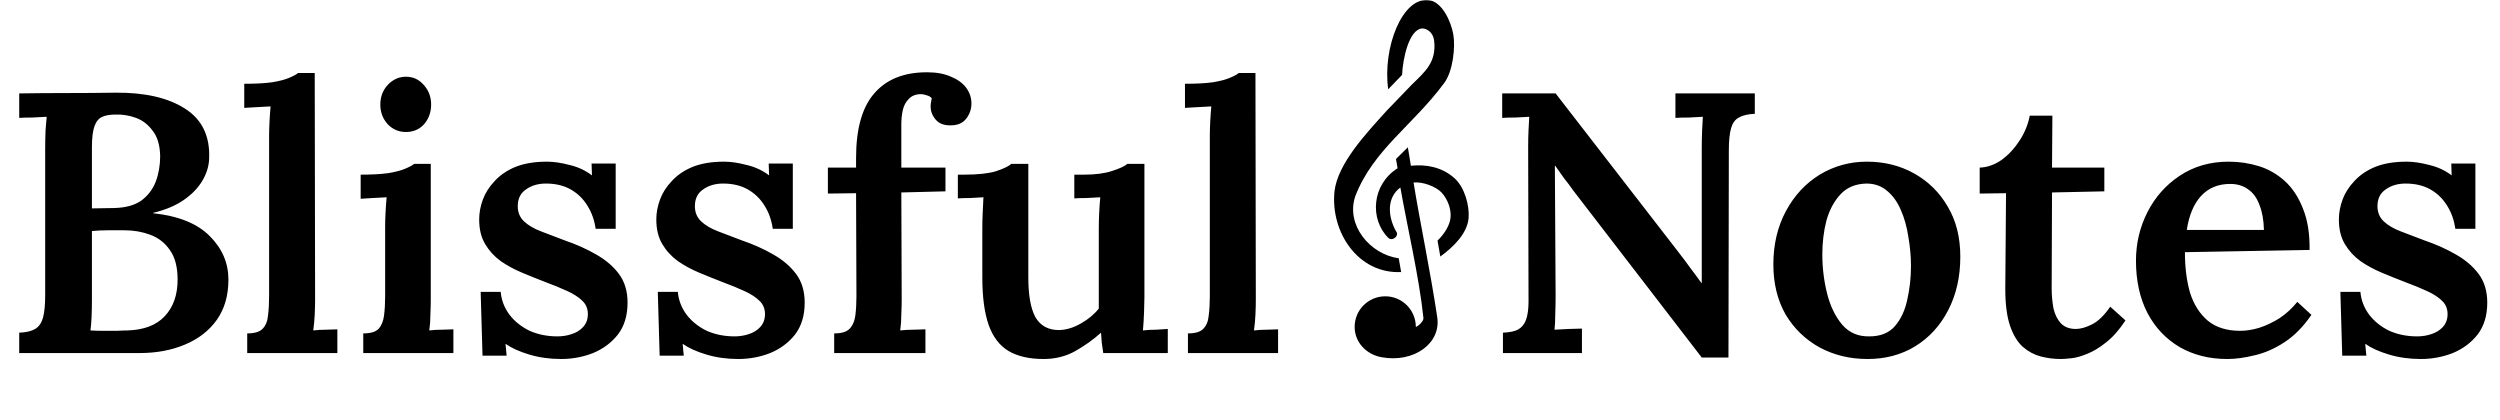<svg width="1338" height="225" viewBox="0 0 1338 225" fill="none" xmlns="http://www.w3.org/2000/svg">
<mask id="mask0_113_811" style="mask-type:alpha" maskUnits="userSpaceOnUse" x="0" y="0" width="1338" height="225">
<rect width="1338" height="225" fill="#D9D9D9"/>
</mask>
<g mask="url(#mask0_113_811)">
<path d="M742.972 47.785L750.399 40.079C750.767 31.292 754.126 15.782 761.108 15.209C763.97 15.248 767.069 17.596 767.55 21.765C768.88 33.284 762.707 38.366 755.652 45.245L742.798 58.581L742.783 58.565C731.133 71.435 716.036 87.365 714.229 102.345C711.942 124.35 727.024 146.716 749.895 145.6L748.594 138.206C733.238 136.199 720.04 120.293 725.385 104.929C734.91 80.205 756.351 66.941 772.995 44.35C777.691 37.977 778.96 25.138 777.83 18.515C776.701 11.892 771.959 0.89 764.71 0.091C750.503 -1.787 739.858 25.66 742.973 47.785H742.972ZM753.477 78.846L747.13 85.086C747.352 86.222 747.607 87.618 747.984 90.055C734.063 98.856 733.016 117.355 742.997 127.281C745.116 129.454 749.204 126.148 747.132 123.731C742.642 115.633 742.182 105.712 749.482 100.347C753.076 121.03 759.561 148.295 761.827 170.287C761.976 171.733 759.129 174.631 757.746 174.951C757.746 165.91 750.417 158.58 741.375 158.58C732.335 158.58 725.005 165.91 725.005 174.951C725.012 183.215 731.253 189.687 739.379 191.185C756.571 194.355 771.571 183.845 769.157 169.429C765.558 145.258 760.159 119.906 756.528 97.678C761.467 97.165 768.346 99.794 771.437 102.936C774.946 106.741 776.737 112.083 776.34 116.354C775.962 120.43 773.302 124.945 769.359 128.788L770.857 137.291C777.956 132.141 785.229 124.937 785.975 116.892C786.596 110.199 783.925 100.389 778.576 95.499C771.666 89.181 762.896 87.906 755.105 88.7C754.285 83.353 753.87 81.317 753.477 78.846Z" fill="black"/>
<path d="M10.287 188.962V178.043C13.993 177.911 16.838 177.249 18.823 176.058C20.809 174.867 22.198 172.882 22.992 170.103C23.787 167.191 24.183 163.154 24.183 157.993V79.577C24.183 76.004 24.25 72.695 24.382 69.651C24.647 66.607 24.845 64.225 24.978 62.505C22.728 62.637 20.147 62.769 17.235 62.902C14.324 62.902 12.008 62.968 10.287 63.1V49.998C18.757 49.865 27.294 49.799 35.896 49.799C44.499 49.799 53.167 49.733 61.902 49.601C77.519 49.468 89.894 52.314 99.026 58.137C108.157 63.96 112.459 72.894 111.929 84.937C111.797 88.908 110.606 92.812 108.356 96.65C106.106 100.488 102.797 103.929 98.43 106.973C94.063 110.017 88.57 112.333 81.953 113.921V114.12C95.585 115.576 105.709 119.678 112.326 126.428C118.944 133.045 122.252 140.788 122.252 149.655C122.252 158.125 120.201 165.272 116.098 171.095C111.996 176.918 106.305 181.352 99.026 184.396C91.879 187.44 83.74 188.962 74.608 188.962H10.287ZM48.403 176.852C50.653 176.985 52.969 177.051 55.351 177.051C57.866 177.051 60.248 177.051 62.498 177.051C64.748 176.918 66.667 176.852 68.255 176.852C76.99 176.587 83.607 174.073 88.107 169.308C92.739 164.412 95.055 157.86 95.055 149.655C95.055 142.905 93.665 137.611 90.886 133.773C88.239 129.935 84.732 127.222 80.365 125.634C76.13 124.046 71.564 123.252 66.667 123.252C63.093 123.252 59.983 123.252 57.336 123.252C54.689 123.252 51.976 123.384 49.197 123.649V160.177C49.197 163.75 49.131 166.992 48.998 169.904C48.866 172.816 48.668 175.132 48.403 176.852ZM49.197 111.539L60.91 111.341C67.13 111.208 72.027 109.885 75.6 107.37C79.174 104.723 81.754 101.348 83.343 97.246C84.931 93.01 85.725 88.445 85.725 83.548C85.592 77.725 84.269 73.225 81.754 70.048C79.372 66.74 76.394 64.424 72.821 63.1C69.248 61.777 65.542 61.181 61.704 61.313C58.925 61.313 56.608 61.711 54.756 62.505C52.903 63.299 51.513 64.953 50.587 67.468C49.66 69.982 49.197 73.754 49.197 78.783V111.539ZM132.312 178.44C136.15 178.44 138.863 177.646 140.451 176.058C142.172 174.338 143.164 171.955 143.429 168.911C143.826 165.867 144.024 162.426 144.024 158.588V72.828C144.024 70.578 144.091 68.129 144.223 65.482C144.355 62.703 144.554 59.858 144.819 56.946C142.569 57.078 140.12 57.211 137.473 57.343C134.826 57.475 132.576 57.608 130.724 57.74V44.836C136.812 44.836 141.775 44.572 145.613 44.042C149.583 43.38 152.627 42.586 154.745 41.66C156.994 40.734 158.583 39.873 159.509 39.079H168.442L168.641 160.574C168.641 162.691 168.575 165.272 168.442 168.316C168.31 171.227 168.045 174.073 167.648 176.852C169.898 176.587 172.214 176.455 174.597 176.455C176.979 176.323 178.964 176.257 180.552 176.257V188.962H132.312V178.44ZM194.414 178.44C198.253 178.44 200.966 177.646 202.554 176.058C204.142 174.338 205.135 171.955 205.532 168.911C205.929 165.867 206.127 162.426 206.127 158.588V121.465C206.127 119.215 206.193 116.767 206.326 114.12C206.458 111.341 206.657 108.495 206.921 105.583C204.671 105.716 202.223 105.848 199.576 105.981C196.929 106.113 194.745 106.245 193.025 106.378V93.474C198.98 93.474 203.877 93.209 207.715 92.68C211.686 92.018 214.73 91.224 216.847 90.297C219.097 89.371 220.685 88.511 221.612 87.717H230.545V160.574C230.545 162.691 230.479 165.272 230.347 168.316C230.347 171.227 230.148 174.073 229.751 176.852C231.869 176.587 234.118 176.455 236.501 176.455C239.015 176.323 241.067 176.257 242.655 176.257V188.962H194.414V178.44ZM217.244 70.644C213.406 70.644 210.164 69.254 207.517 66.475C204.87 63.563 203.546 60.056 203.546 55.953C203.546 51.851 204.87 48.343 207.517 45.432C210.296 42.52 213.539 41.064 217.244 41.064C221.082 41.064 224.259 42.52 226.773 45.432C229.42 48.343 230.744 51.851 230.744 55.953C230.744 60.056 229.486 63.563 226.972 66.475C224.457 69.254 221.215 70.644 217.244 70.644ZM300.33 192.138C294.242 192.138 288.551 191.344 283.257 189.756C277.963 188.168 273.728 186.249 270.552 183.999L271.147 190.352H258.243L257.251 156.206H267.971C268.368 160.706 269.956 164.809 272.735 168.514C275.515 172.088 279.088 174.933 283.455 177.051C287.955 179.036 292.918 180.029 298.344 180.029C300.991 180.029 303.506 179.631 305.888 178.837C308.403 178.043 310.454 176.786 312.042 175.066C313.763 173.213 314.623 170.897 314.623 168.117C314.623 165.206 313.63 162.823 311.645 160.971C309.792 159.118 307.145 157.397 303.704 155.809C300.263 154.221 296.227 152.567 291.595 150.846C287.492 149.258 283.389 147.604 279.286 145.883C275.184 144.163 271.412 142.111 267.971 139.729C264.53 137.214 261.751 134.17 259.633 130.597C257.515 127.024 256.457 122.656 256.457 117.495C256.457 113.921 257.118 110.348 258.442 106.775C259.765 103.201 261.883 99.893 264.794 96.849C267.706 93.672 271.412 91.158 275.912 89.305C280.544 87.452 286.168 86.525 292.786 86.525C296.359 86.525 300.396 87.121 304.896 88.312C309.395 89.371 313.366 91.224 316.807 93.871L316.608 87.518H329.512V122.458H318.792C318.13 117.826 316.674 113.723 314.425 110.149C312.175 106.444 309.197 103.532 305.491 101.415C301.785 99.297 297.352 98.238 292.19 98.238C287.955 98.238 284.382 99.297 281.47 101.415C278.559 103.4 277.103 106.378 277.103 110.348C277.103 113.657 278.228 116.37 280.478 118.487C282.727 120.605 285.771 122.392 289.61 123.847C293.448 125.303 297.616 126.891 302.116 128.612C308.337 130.729 313.961 133.244 318.99 136.156C324.152 139.067 328.255 142.574 331.299 146.677C334.343 150.78 335.865 155.875 335.865 161.963C335.865 168.845 334.144 174.536 330.703 179.036C327.262 183.403 322.829 186.712 317.402 188.962C311.976 191.079 306.285 192.138 300.33 192.138ZM395.131 192.138C389.043 192.138 383.352 191.344 378.058 189.756C372.764 188.168 368.529 186.249 365.353 183.999L365.948 190.352H353.044L352.052 156.206H362.772C363.169 160.706 364.757 164.809 367.536 168.514C370.316 172.088 373.889 174.933 378.256 177.051C382.756 179.036 387.719 180.029 393.145 180.029C395.792 180.029 398.307 179.631 400.689 178.837C403.204 178.043 405.255 176.786 406.843 175.066C408.564 173.213 409.424 170.897 409.424 168.117C409.424 165.206 408.432 162.823 406.446 160.971C404.593 159.118 401.947 157.397 398.506 155.809C395.065 154.221 391.028 152.567 386.396 150.846C382.293 149.258 378.19 147.604 374.088 145.883C369.985 144.163 366.213 142.111 362.772 139.729C359.331 137.214 356.552 134.17 354.434 130.597C352.317 127.024 351.258 122.656 351.258 117.495C351.258 113.921 351.919 110.348 353.243 106.775C354.566 103.201 356.684 99.893 359.596 96.849C362.507 93.672 366.213 91.158 370.713 89.305C375.345 87.452 380.97 86.525 387.587 86.525C391.16 86.525 395.197 87.121 399.697 88.312C404.196 89.371 408.167 91.224 411.608 93.871L411.409 87.518H424.313V122.458H413.593C412.931 117.826 411.475 113.723 409.226 110.149C406.976 106.444 403.998 103.532 400.292 101.415C396.586 99.297 392.153 98.238 386.991 98.238C382.756 98.238 379.183 99.297 376.271 101.415C373.36 103.4 371.904 106.378 371.904 110.348C371.904 113.657 373.029 116.37 375.279 118.487C377.529 120.605 380.573 122.392 384.411 123.847C388.249 125.303 392.418 126.891 396.917 128.612C403.138 130.729 408.762 133.244 413.792 136.156C418.953 139.067 423.056 142.574 426.1 146.677C429.144 150.78 430.666 155.875 430.666 161.963C430.666 168.845 428.945 174.536 425.504 179.036C422.063 183.403 417.63 186.712 412.203 188.962C406.777 191.079 401.086 192.138 395.131 192.138ZM458.169 84.54C458.169 68.923 461.411 57.409 467.896 49.998C474.381 42.454 483.778 38.682 496.086 38.682C501.247 38.682 505.549 39.476 508.99 41.064C512.563 42.52 515.276 44.505 517.129 47.02C518.982 49.535 519.908 52.314 519.908 55.358C519.908 58.402 518.982 61.115 517.129 63.497C515.276 65.879 512.563 67.071 508.99 67.071C505.416 67.203 502.703 66.21 500.85 64.093C498.998 61.975 498.071 59.593 498.071 56.946C498.071 56.152 498.137 55.424 498.27 54.762C498.402 54.101 498.534 53.373 498.667 52.579C498.005 51.785 497.078 51.255 495.887 50.99C494.829 50.593 493.836 50.395 492.91 50.395C490.13 50.395 487.947 51.255 486.358 52.976C484.77 54.564 483.711 56.549 483.182 58.931C482.653 61.313 482.388 63.828 482.388 66.475V89.702H506.012V102.407L482.388 103.003L482.587 160.375C482.587 162.493 482.52 165.073 482.388 168.117C482.388 171.161 482.189 174.073 481.792 176.852C484.042 176.587 486.425 176.455 488.939 176.455C491.586 176.323 493.704 176.257 495.292 176.257V188.962H446.456V178.44C450.294 178.44 453.007 177.646 454.595 176.058C456.316 174.338 457.374 171.955 457.772 168.911C458.169 165.867 458.367 162.426 458.367 158.588L458.169 103.4L443.081 103.598V89.702H458.169V84.54ZM558.496 192.138C550.82 192.138 544.533 190.682 539.636 187.771C534.872 184.859 531.365 180.227 529.115 173.874C526.865 167.389 525.74 158.919 525.74 148.464V121.465C525.74 119.215 525.806 116.701 525.938 113.921C526.071 111.142 526.203 108.363 526.335 105.583C524.218 105.716 521.836 105.848 519.189 105.981C516.542 105.981 514.358 106.047 512.637 106.179V93.474H516.012C523.291 93.474 528.916 92.878 532.887 91.687C536.989 90.364 539.769 89.04 541.224 87.717H550.356V148.464C550.356 157.993 551.614 165.073 554.128 169.705C556.775 174.338 561.01 176.654 566.833 176.654C570.804 176.521 574.708 175.33 578.546 173.08C582.517 170.83 585.693 168.183 588.075 165.14V122.259C588.075 119.612 588.141 116.899 588.274 114.12C588.406 111.208 588.605 108.363 588.869 105.583C586.752 105.716 584.303 105.848 581.524 105.981C578.877 105.981 576.693 106.047 574.973 106.179V93.474H580.134C586.222 93.474 591.251 92.812 595.222 91.489C599.325 90.165 602.038 88.908 603.361 87.717H612.493V158.985C612.493 160.838 612.427 163.551 612.295 167.125C612.162 170.698 611.964 173.941 611.699 176.852C613.949 176.587 616.331 176.455 618.846 176.455C621.36 176.323 623.412 176.19 625 176.058V188.962H590.457C590.193 187.109 589.928 185.256 589.663 183.403C589.531 181.55 589.399 179.764 589.266 178.043C585.163 181.749 580.531 185.058 575.37 187.969C570.341 190.749 564.716 192.138 558.496 192.138ZM635.785 178.44C639.623 178.44 642.336 177.646 643.924 176.058C645.645 174.338 646.638 171.955 646.902 168.911C647.299 165.867 647.498 162.426 647.498 158.588V72.828C647.498 70.578 647.564 68.129 647.696 65.482C647.829 62.703 648.027 59.858 648.292 56.946C646.042 57.078 643.594 57.211 640.947 57.343C638.3 57.475 636.05 57.608 634.197 57.74V44.836C640.285 44.836 645.248 44.572 649.086 44.042C653.056 43.38 656.1 42.586 658.218 41.66C660.468 40.734 662.056 39.873 662.982 39.079H671.916L672.114 160.574C672.114 162.691 672.048 165.272 671.916 168.316C671.783 171.227 671.519 174.073 671.122 176.852C673.372 176.587 675.688 176.455 678.07 176.455C680.452 176.323 682.437 176.257 684.026 176.257V188.962H635.785V178.44ZM910.779 191.344L841.892 101.812C840.437 99.694 838.848 97.576 837.128 95.459C835.54 93.209 833.952 90.959 832.363 88.709H832.165L832.562 157.993C832.562 161.566 832.496 165.007 832.363 168.316C832.363 171.624 832.231 174.338 831.966 176.455C834.216 176.323 836.797 176.19 839.709 176.058C842.62 175.926 844.936 175.86 846.657 175.86V188.962H804.372V178.043C807.813 177.911 810.46 177.382 812.313 176.455C814.298 175.396 815.754 173.676 816.68 171.294C817.607 168.779 818.07 165.47 818.07 161.368L817.872 78.783C817.872 75.607 817.938 72.563 818.07 69.651C818.202 66.74 818.335 64.358 818.467 62.505C816.35 62.637 813.835 62.769 810.923 62.902C808.012 62.902 805.696 62.968 803.975 63.1V49.998H832.562L897.875 134.369C900.654 137.942 903.037 141.119 905.022 143.898C907.139 146.677 908.992 149.192 910.58 151.442H910.779V79.18C910.779 75.872 910.845 72.695 910.977 69.651C911.11 66.607 911.242 64.225 911.374 62.505C909.257 62.637 906.742 62.769 903.831 62.902C900.919 62.902 898.537 62.968 896.684 63.1V49.998H939.167V60.916C935.594 61.049 932.748 61.711 930.631 62.902C928.646 63.96 927.256 65.879 926.462 68.659C925.668 71.438 925.271 75.408 925.271 80.57L925.072 191.344H910.779ZM999.527 192.138C990.13 192.138 981.594 190.087 973.917 185.984C966.241 181.749 960.153 175.86 955.654 168.316C951.286 160.64 949.102 151.706 949.102 141.516C949.102 130.796 951.352 121.267 955.852 112.929C960.352 104.591 966.374 98.106 973.917 93.474C981.594 88.842 989.998 86.525 999.13 86.525C1008.53 86.525 1017 88.643 1024.54 92.878C1032.08 97.113 1038.04 103.003 1042.41 110.546C1046.91 118.09 1049.16 127.024 1049.16 137.347C1049.16 148.199 1046.97 157.794 1042.61 166.132C1038.37 174.338 1032.48 180.756 1024.94 185.389C1017.53 189.888 1009.06 192.138 999.527 192.138ZM1000.52 180.029C1006.47 180.029 1011.04 178.176 1014.22 174.47C1017.39 170.764 1019.58 166.066 1020.77 160.375C1022.09 154.552 1022.75 148.596 1022.75 142.508C1022.75 137.347 1022.29 132.119 1021.36 126.825C1020.57 121.531 1019.25 116.767 1017.39 112.532C1015.54 108.164 1013.09 104.723 1010.05 102.209C1007 99.562 1003.3 98.238 998.931 98.238C993.108 98.371 988.476 100.29 985.035 103.995C981.594 107.701 979.079 112.399 977.491 118.09C976.035 123.781 975.307 129.803 975.307 136.156C975.307 143.302 976.167 150.317 977.888 157.199C979.608 163.948 982.321 169.507 986.027 173.874C989.733 178.109 994.564 180.161 1000.52 180.029ZM1103.01 192.138C1099.3 192.138 1095.66 191.675 1092.09 190.749C1088.65 189.822 1085.47 188.102 1082.56 185.587C1079.78 183.072 1077.53 179.367 1075.81 174.47C1074.09 169.441 1073.23 162.823 1073.23 154.618L1073.63 103.4L1059.53 103.598V89.702C1063.5 89.57 1067.34 88.246 1071.05 85.731C1074.75 83.085 1077.99 79.644 1080.77 75.408C1083.55 71.173 1085.41 66.674 1086.33 61.909H1098.44L1098.24 89.702H1126.24V102.407L1098.24 103.003L1098.05 154.022C1098.05 157.993 1098.38 161.698 1099.04 165.14C1099.83 168.448 1101.16 171.095 1103.01 173.08C1104.99 175.066 1107.64 176.058 1110.95 176.058C1113.46 176.058 1116.31 175.264 1119.49 173.676C1122.79 172.088 1126.1 168.911 1129.41 164.147L1137.55 171.492C1134.24 176.521 1130.8 180.426 1127.23 183.205C1123.79 185.984 1120.41 188.035 1117.1 189.359C1113.93 190.682 1111.08 191.477 1108.57 191.741C1106.05 192.006 1104.2 192.138 1103.01 192.138ZM1192 192.138C1182.48 192.138 1174.01 190.021 1166.59 185.786C1159.18 181.418 1153.43 175.33 1149.32 167.522C1145.22 159.581 1143.17 150.25 1143.17 139.53C1143.17 130.266 1145.22 121.597 1149.32 113.524C1153.43 105.451 1159.18 98.966 1166.59 94.069C1174.14 89.04 1182.87 86.525 1192.8 86.525C1198.36 86.525 1203.72 87.32 1208.88 88.908C1214.04 90.496 1218.67 93.143 1222.77 96.849C1226.88 100.554 1230.12 105.451 1232.5 111.539C1235.02 117.627 1236.21 125.038 1236.08 133.773L1169.37 134.964C1169.37 143.17 1170.3 150.449 1172.15 156.802C1174.14 163.022 1177.31 167.985 1181.68 171.691C1186.05 175.264 1191.81 177.051 1198.95 177.051C1202.13 177.051 1205.5 176.521 1209.08 175.463C1212.78 174.271 1216.42 172.551 1220 170.301C1223.57 167.919 1226.75 165.007 1229.52 161.566L1237.07 168.514C1232.7 174.867 1227.87 179.764 1222.58 183.205C1217.28 186.646 1211.99 188.962 1206.69 190.153C1201.4 191.477 1196.5 192.138 1192 192.138ZM1170.37 123.053H1211.66C1211.53 117.759 1210.73 113.326 1209.28 109.752C1207.95 106.047 1205.97 103.267 1203.32 101.415C1200.67 99.429 1197.43 98.437 1193.59 98.437C1187.11 98.437 1181.88 100.62 1177.91 104.988C1174.07 109.223 1171.56 115.245 1170.37 123.053ZM1295.64 192.138C1289.56 192.138 1283.87 191.344 1278.57 189.756C1273.28 188.168 1269.04 186.249 1265.87 183.999L1266.46 190.352H1253.56L1252.57 156.206H1263.29C1263.68 160.706 1265.27 164.809 1268.05 168.514C1270.83 172.088 1274.4 174.933 1278.77 177.051C1283.27 179.036 1288.23 180.029 1293.66 180.029C1296.31 180.029 1298.82 179.631 1301.2 178.837C1303.72 178.043 1305.77 176.786 1307.36 175.066C1309.08 173.213 1309.94 170.897 1309.94 168.117C1309.94 165.206 1308.95 162.823 1306.96 160.971C1305.11 159.118 1302.46 157.397 1299.02 155.809C1295.58 154.221 1291.54 152.567 1286.91 150.846C1282.81 149.258 1278.7 147.604 1274.6 145.883C1270.5 144.163 1266.73 142.111 1263.29 139.729C1259.84 137.214 1257.07 134.17 1254.95 130.597C1252.83 127.024 1251.77 122.656 1251.77 117.495C1251.77 113.921 1252.43 110.348 1253.76 106.775C1255.08 103.201 1257.2 99.893 1260.11 96.849C1263.02 93.672 1266.73 91.158 1271.23 89.305C1275.86 87.452 1281.48 86.525 1288.1 86.525C1291.67 86.525 1295.71 87.121 1300.21 88.312C1304.71 89.371 1308.68 91.224 1312.12 93.871L1311.92 87.518H1324.83V122.458H1314.11C1313.44 117.826 1311.99 113.723 1309.74 110.149C1307.49 106.444 1304.51 103.532 1300.81 101.415C1297.1 99.297 1292.67 98.238 1287.5 98.238C1283.27 98.238 1279.7 99.297 1276.78 101.415C1273.87 103.4 1272.42 106.378 1272.42 110.348C1272.42 113.657 1273.54 116.37 1275.79 118.487C1278.04 120.605 1281.09 122.392 1284.92 123.847C1288.76 125.303 1292.93 126.891 1297.43 128.612C1303.65 130.729 1309.28 133.244 1314.31 136.156C1319.47 139.067 1323.57 142.574 1326.61 146.677C1329.66 150.78 1331.18 155.875 1331.18 161.963C1331.18 168.845 1329.46 174.536 1326.02 179.036C1322.58 183.403 1318.14 186.712 1312.72 188.962C1307.29 191.079 1301.6 192.138 1295.64 192.138Z" fill="black"/>
</g>
</svg>
